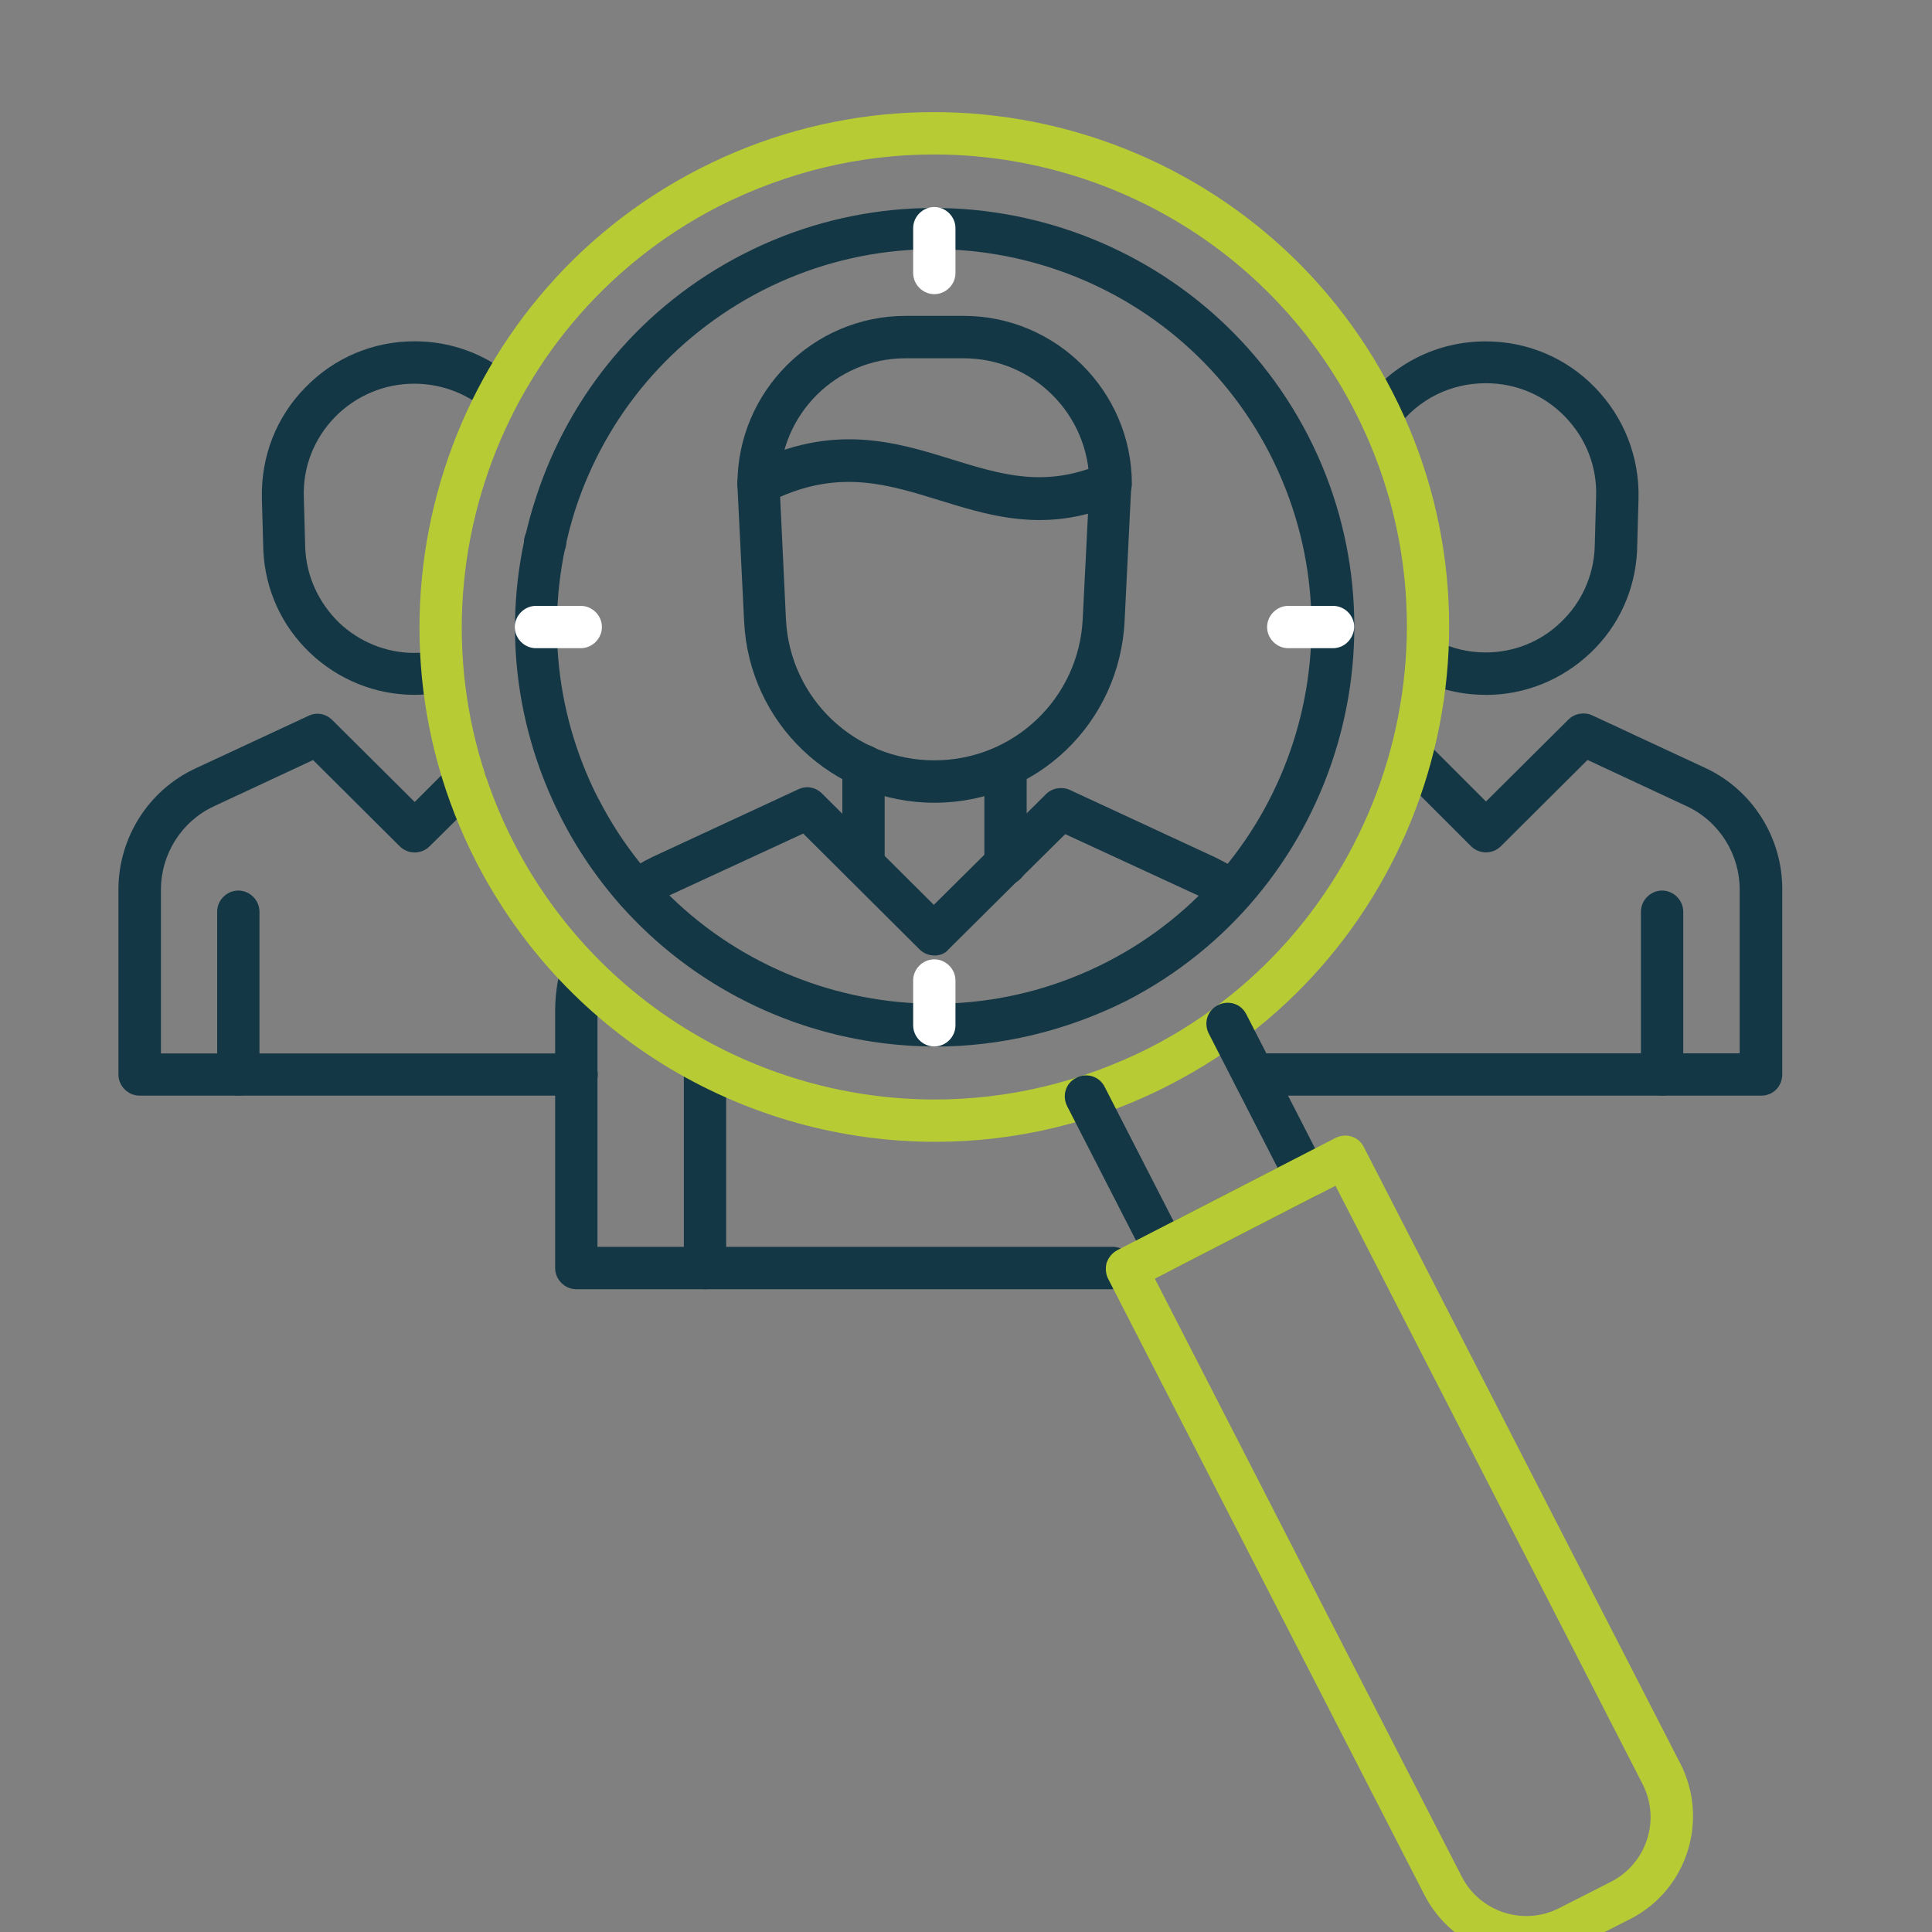 <?xml version="1.0" encoding="UTF-8"?>
<svg id="Layer_1" data-name="Layer 1" xmlns="http://www.w3.org/2000/svg" viewBox="0 0 200 200">
  <rect x="0" y="0" width="200" height="200" fill="#808080" stroke="none"/>
  <defs>
    <style>
      .cls-1 {
        fill: #fff;
      }

      .cls-2 {
        fill: #143745;
      }

      .cls-3 {
        fill: #b7cc34;
      }
    </style>
  </defs>
  <g>
    <g>
      <path class="cls-2" d="M89.39,91.58c-1.2,0-2.19-1-2.19-2.19v-10.12c0-1.2,1-2.19,2.19-2.19s2.19,1,2.19,2.19v10.12c0,1.25-1,2.19-2.19,2.19Z"/>
      <path class="cls-2" d="M104.09,91.63c-1.2,0-2.19-1-2.19-2.19v-10.12c0-1.2,1-2.19,2.19-2.19s2.19,1,2.19,2.19v10.12c0,1.2-1,2.19-2.19,2.19Z"/>
      <path class="cls-2" d="M96.72,83.1c-10.52,0-19.2-8.23-19.69-18.8l-.7-14.16c-.05-.85.45-1.65,1.2-2.04,8.63-4.39,15.21-2.34,20.99-.55,5.19,1.6,9.67,2.99,15.56.45.7-.3,1.5-.2,2.09.2.6.45,1,1.15.95,1.89l-.7,14.16c-.5,10.62-9.12,18.85-19.69,18.85ZM80.76,51.44l.6,12.66c.4,8.18,7.13,14.61,15.36,14.61s14.96-6.43,15.36-14.61l.55-10.92c-5.88,1.55-10.72.05-15.41-1.4-5.19-1.6-10.07-3.14-16.45-.35Z"/>
      <path class="cls-2" d="M96.72,98.91c-.55,0-1.1-.2-1.55-.65l-12.02-11.97-13.81,6.38c-.8.35-1.5.8-2.19,1.3-1,.7-2.34.5-3.04-.45-.7-1-.5-2.34.45-3.04s1.94-1.25,2.94-1.75l15.16-7.03c.85-.4,1.79-.2,2.44.45l11.57,11.52,5.83-5.78s.05-.05.1-.05l5.68-5.63c.65-.65,1.65-.8,2.44-.45l15.16,7.03c.6.3,1.15.6,1.7.9,1.05.65,1.35,1.99.75,2.99-.65,1.05-1.99,1.35-2.99.75-.4-.25-.8-.45-1.25-.7l-1.3-.6-12.52-5.78-4.69,4.64s-.05.05-.1.05l-7.28,7.23c-.35.45-.95.65-1.5.65Z"/>
      <path class="cls-2" d="M115.16,133.46h-55.5c-1.2,0-2.19-1-2.19-2.19v-26.73c0-.95.1-1.94.25-2.84.2-1.2,1.35-1.99,2.54-1.79s1.99,1.35,1.79,2.54c-.1.7-.2,1.4-.2,2.09v24.53h53.35c1.2,0,2.19,1,2.19,2.19s-1,2.19-2.24,2.19Z"/>
      <path class="cls-2" d="M72.98,133.46c-1.2,0-2.19-1-2.19-2.19v-20.24c0-1.2,1-2.19,2.19-2.19s2.19,1,2.19,2.19v20.24c0,1.2-1,2.19-2.19,2.19Z"/>
    </g>
    <path class="cls-2" d="M114.96,52.29c-1.2,0-2.19-1-2.19-2.19,0-7.18-5.83-13.01-13.01-13.01h-6.03c-7.18,0-13.01,5.83-13.01,13.01,0,1.2-1,2.19-2.19,2.19s-2.19-1-2.19-2.19c0-9.57,7.83-17.4,17.4-17.4h6.03c9.57,0,17.4,7.83,17.4,17.4,0,1.2-1,2.19-2.19,2.19Z"/>
  </g>
  <g>
    <path class="cls-2" d="M56.43,58.32c-1.2,0-2.19-1-2.19-2.19h0c0-1.2,1-2.19,2.19-2.19s2.19,1,2.19,2.19-1,2.19-2.19,2.19Z"/>
    <path class="cls-2" d="M42.92,71.93c-4.04,0-7.88-1.55-10.82-4.34-2.94-2.79-4.64-6.53-4.84-10.57v-.05l-.15-5.38c-.1-4.29,1.45-8.38,4.49-11.47,2.99-3.09,7.03-4.79,11.32-4.79,3.74,0,7.33,1.3,10.17,3.74.95.8,1.05,2.14.25,3.09-.8.95-2.14,1.05-3.09.25-2.04-1.75-4.69-2.69-7.38-2.69-3.09,0-6.03,1.25-8.18,3.44-2.19,2.24-3.34,5.19-3.24,8.28l.15,5.38c.15,2.89,1.4,5.58,3.49,7.63,2.09,1.99,4.89,3.14,7.78,3.14.8,0,1.6-.1,2.39-.25,1.2-.25,2.34.5,2.59,1.7s-.5,2.34-1.7,2.59c-1,.15-2.09.3-3.24.3Z"/>
    <path class="cls-2" d="M59.67,113.42H14.45c-1.2,0-2.19-1-2.19-2.19v-19.15c0-5.38,3.14-10.32,8.03-12.56l11.67-5.43c.85-.4,1.79-.2,2.44.45l8.53,8.48,3.69-3.69c.85-.85,2.24-.85,3.09,0s.85,2.24,0,3.09l-.8.8-4.44,4.39c-.85.85-2.24.85-3.09,0l-8.97-8.93-10.27,4.79c-3.34,1.55-5.48,4.94-5.48,8.63v16.95h43.03c1.2,0,2.19,1,2.19,2.19s-1,2.19-2.19,2.19Z"/>
    <path class="cls-2" d="M24.67,113.42c-1.2,0-2.19-1-2.19-2.19v-16.85c0-1.2,1-2.19,2.19-2.19s2.19,1,2.19,2.19v16.85c0,1.25-.95,2.19-2.19,2.19Z"/>
  </g>
  <g>
    <path class="cls-2" d="M153.81,71.93c-2.49,0-4.84-.55-7.03-1.65-1.1-.55-1.5-1.84-1-2.94.55-1.1,1.84-1.5,2.94-1,1.6.8,3.29,1.2,5.09,1.2,2.89,0,5.68-1.1,7.78-3.14,2.09-1.99,3.34-4.69,3.49-7.63l.15-5.38c.1-3.09-1.05-6.03-3.24-8.28-2.19-2.24-5.09-3.44-8.18-3.44-3.64,0-6.98,1.65-9.17,4.59-.75.95-2.09,1.15-3.04.45-.95-.75-1.15-2.09-.45-3.04,3.04-4.04,7.63-6.33,12.66-6.33,4.29,0,8.33,1.7,11.32,4.79,2.99,3.09,4.59,7.18,4.49,11.47l-.15,5.38v.05c-.2,4.04-1.89,7.78-4.84,10.57s-6.78,4.34-10.82,4.34Z"/>
    <path class="cls-2" d="M182.28,113.42h-52.5c-1.2,0-2.19-1-2.19-2.19s1-2.19,2.19-2.19h50.31v-16.95c0-3.69-2.14-7.08-5.48-8.63l-10.27-4.79-8.97,8.93c-.85.85-2.24.85-3.09,0l-5.63-5.63-.05-.05-2.04-2.04c-.85-.85-.85-2.24,0-3.09s2.24-.85,3.09,0l2.09,2.09.05.05,4.04,4.04,8.53-8.48c.65-.65,1.65-.8,2.44-.45l11.67,5.43c4.89,2.24,8.03,7.18,8.03,12.56v19.15c0,1.3-.95,2.24-2.19,2.24Z"/>
    <path class="cls-2" d="M172.06,113.42c-1.2,0-2.19-1-2.19-2.19v-16.85c0-1.2,1-2.19,2.19-2.19s2.19,1,2.19,2.19v16.85c0,1.25-1,2.19-2.19,2.19Z"/>
  </g>
  <path class="cls-3" d="M96.82,118.2c-19.35,0-38.04-10.57-47.52-28.97-13.41-26.13-3.09-58.34,23.09-71.75,26.18-13.41,58.34-3.09,71.75,23.09,13.41,26.13,3.09,58.34-23.09,71.75-7.73,3.99-16.06,5.88-24.23,5.88ZM96.67,15.99c-7.53,0-15.11,1.75-22.29,5.38-23.98,12.32-33.51,41.88-21.19,65.87,8.68,16.85,25.83,26.58,43.58,26.58,7.53,0,15.11-1.75,22.29-5.38,23.98-12.32,33.51-41.88,21.19-65.87-8.68-16.9-25.83-26.58-43.58-26.58Z"/>
  <path class="cls-2" d="M96.82,108.33c-15.76,0-31.01-8.63-38.69-23.58h0c-5.29-10.32-6.28-22.09-2.69-33.11,3.54-11.02,11.17-20.04,21.49-25.33,21.29-10.92,47.52-2.49,58.49,18.8,10.92,21.29,2.49,47.52-18.8,58.49-6.38,3.19-13.16,4.74-19.79,4.74ZM61.96,82.7c9.82,19.15,33.41,26.73,52.6,16.9,19.15-9.82,26.73-33.41,16.9-52.6-9.82-19.15-33.41-26.73-52.6-16.9-9.27,4.79-16.15,12.86-19.35,22.79-3.14,9.97-2.29,20.54,2.44,29.82h0Z"/>
  <path class="cls-2" d="M120.55,131.57c-.25,0-.45-.05-.65-.1-.55-.2-1-.55-1.3-1.1l-8.13-15.86c-.55-1.1-.15-2.39.95-2.94s2.39-.15,2.94.95l7.13,13.91,10.77-5.53-7.13-13.91c-.55-1.1-.15-2.39.95-2.94s2.39-.15,2.94.95l8.13,15.86c.55,1.1.15,2.39-.95,2.94l-14.66,7.53c-.3.15-.65.25-1,.25Z"/>
  <path class="cls-3" d="M158.04,202.67c-1.25,0-2.44-.2-3.64-.6-3.04-1-5.48-3.09-6.93-5.88l-32.76-63.82c-.25-.5-.3-1.1-.15-1.65.2-.55.55-1,1.1-1.3l22.59-11.62c1.1-.55,2.39-.15,2.94.95l32.76,63.82c2.99,5.83.7,13.06-5.14,16.06l-5.29,2.69c-1.79.95-3.64,1.35-5.48,1.35ZM119.55,132.37l31.76,61.88c1.89,3.69,6.43,5.19,10.17,3.24l5.29-2.69h0c3.69-1.89,5.19-6.43,3.24-10.17l-31.76-61.88-18.7,9.62Z"/>
  <path class="cls-1" d="M96.72,30.45c-1.2,0-2.19-1-2.19-2.19v-4.64c0-1.2,1-2.19,2.19-2.19s2.19,1,2.19,2.19v4.64c0,1.2-1,2.19-2.19,2.19Z"/>
  <path class="cls-1" d="M60.12,67.1h-4.64c-1.2,0-2.19-1-2.19-2.19s1-2.19,2.19-2.19h4.64c1.2,0,2.19,1,2.19,2.19s-1,2.19-2.19,2.19Z"/>
  <path class="cls-1" d="M96.72,108.33c-1.2,0-2.19-1-2.19-2.19v-4.64c0-1.2,1-2.19,2.19-2.19s2.19,1,2.19,2.19v4.64c0,1.2-1,2.19-2.19,2.19Z"/>
  <path class="cls-1" d="M138,67.1h-4.64c-1.2,0-2.19-1-2.19-2.19s1-2.19,2.19-2.19h4.64c1.2,0,2.19,1,2.19,2.19-.05,1.2-1,2.19-2.19,2.19Z"/>
</svg>